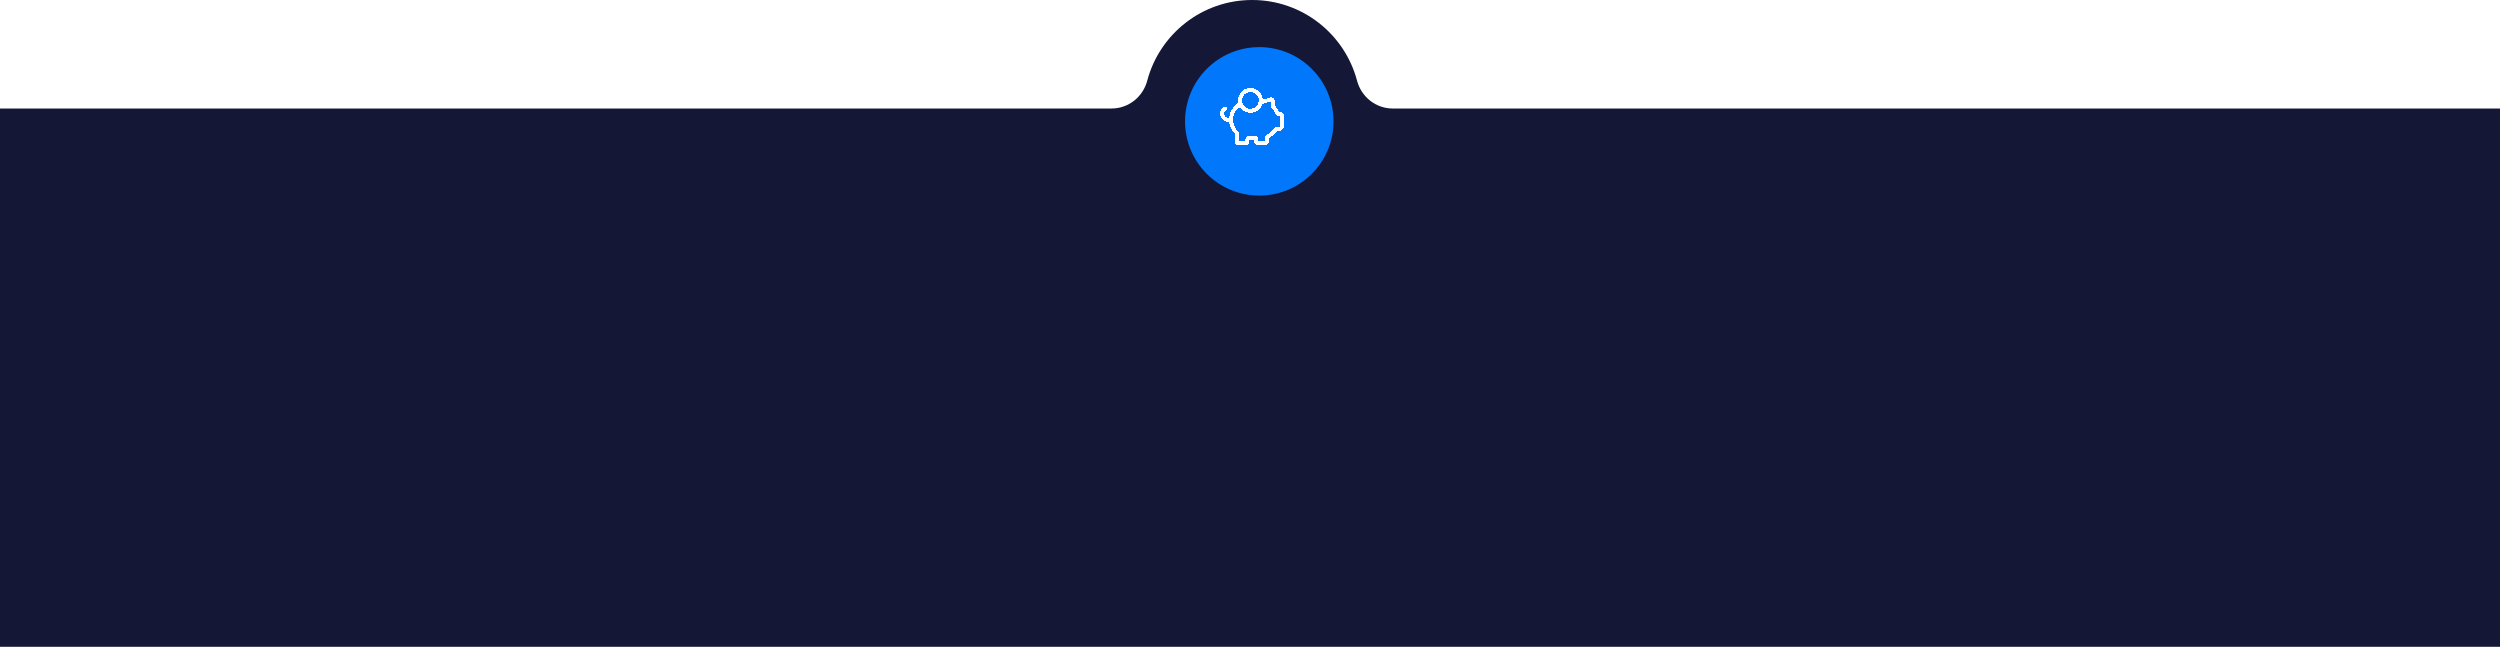 <svg width="1751" height="453" viewBox="0 0 1751 453" fill="none" xmlns="http://www.w3.org/2000/svg">
<path d="M1751 76V453H0V76H778.55C790.37 76 800.51 67.91 803.53 56.49C812.14 23.97 841.78 0 877 0C912.22 0 941.86 23.97 950.47 56.49C953.5 67.91 963.63 76 975.45 76H1751Z" fill="#141736"/>
<g filter="url(#filter0_d_253_1419)">
<circle cx="877" cy="77" r="52" fill="#0177FB"/>
</g>
<g filter="url(#filter1_d_253_1419)">
<path d="M862.25 79.833C862.25 83.267 863.635 86.378 865.876 88.637C866.093 88.855 866.201 88.964 866.265 89.069C866.325 89.169 866.361 89.255 866.388 89.369C866.417 89.488 866.417 89.624 866.417 89.895V94.833C866.417 95.417 866.417 95.708 866.53 95.931C866.63 96.127 866.789 96.287 866.985 96.386C867.208 96.5 867.5 96.5 868.083 96.5H872.042C872.625 96.5 872.917 96.5 873.139 96.386C873.335 96.287 873.495 96.127 873.595 95.931C873.708 95.708 873.708 95.417 873.708 94.833V94C873.708 93.417 873.708 93.125 873.822 92.902C873.922 92.706 874.081 92.547 874.277 92.447C874.5 92.333 874.791 92.333 875.375 92.333H878.292C878.875 92.333 879.167 92.333 879.389 92.447C879.585 92.547 879.745 92.706 879.845 92.902C879.958 93.125 879.958 93.417 879.958 94V94.833C879.958 95.417 879.958 95.708 880.072 95.931C880.172 96.127 880.331 96.287 880.527 96.386C880.75 96.5 881.041 96.5 881.625 96.5H885.583C886.167 96.5 886.458 96.5 886.681 96.386C886.877 96.287 887.037 96.127 887.136 95.931C887.25 95.708 887.25 95.417 887.25 94.833V92.801C887.25 92.38 887.25 92.169 887.31 92C887.367 91.838 887.44 91.725 887.562 91.605C887.69 91.479 887.907 91.379 888.341 91.177C890.387 90.227 892.133 88.74 893.398 86.896C893.621 86.572 893.732 86.41 893.851 86.314C893.964 86.223 894.066 86.169 894.206 86.127C894.352 86.083 894.525 86.083 894.872 86.083H896C896.583 86.083 896.875 86.083 897.098 85.97C897.294 85.87 897.453 85.711 897.553 85.515C897.667 85.292 897.667 85 897.667 84.417V77.304C897.667 76.748 897.667 76.471 897.563 76.256C897.461 76.044 897.29 75.872 897.077 75.77C896.863 75.667 896.585 75.667 896.03 75.667C895.628 75.667 895.427 75.667 895.265 75.612C895.09 75.553 894.968 75.475 894.841 75.341C894.724 75.217 894.628 75.01 894.436 74.595C893.82 73.263 892.977 72.058 891.957 71.029C891.741 70.811 891.632 70.702 891.569 70.598C891.508 70.498 891.472 70.412 891.445 70.298C891.417 70.178 891.417 70.043 891.417 69.771V67.46C891.417 66.709 891.417 66.334 891.26 66.082C891.124 65.862 890.909 65.7 890.659 65.629C890.374 65.548 890.013 65.651 889.292 65.857L884.349 67.269C884.265 67.293 884.223 67.305 884.181 67.314C884.143 67.321 884.104 67.326 884.066 67.33C884.022 67.333 883.979 67.333 883.891 67.333H882.998M862.25 79.833C862.25 75.033 864.956 70.865 868.925 68.771M862.25 79.833H860.167C857.865 79.833 856 77.968 856 75.667C856 74.124 856.838 72.778 858.083 72.057M883.083 66.292C883.083 70.319 879.819 73.583 875.792 73.583C871.765 73.583 868.5 70.319 868.5 66.292C868.5 62.265 871.765 59 875.792 59C879.819 59 883.083 62.265 883.083 66.292Z" stroke="white" stroke-width="2.82" stroke-linecap="round" stroke-linejoin="round" shape-rendering="crispEdges"/>
</g>
<defs>
<filter id="filter0_d_253_1419" x="804" y="7" width="156" height="156" filterUnits="userSpaceOnUse" color-interpolation-filters="sRGB">
<feFlood flood-opacity="0" result="BackgroundImageFix"/>
<feColorMatrix in="SourceAlpha" type="matrix" values="0 0 0 0 0 0 0 0 0 0 0 0 0 0 0 0 0 0 127 0" result="hardAlpha"/>
<feOffset dx="5" dy="8"/>
<feGaussianBlur stdDeviation="13"/>
<feComposite in2="hardAlpha" operator="out"/>
<feColorMatrix type="matrix" values="0 0 0 0 0.004 0 0 0 0 0.467 0 0 0 0 0.984 0 0 0 0.32 0"/>
<feBlend mode="normal" in2="BackgroundImageFix" result="effect1_dropShadow_253_1419"/>
<feBlend mode="normal" in="SourceGraphic" in2="effect1_dropShadow_253_1419" result="shape"/>
</filter>
<filter id="filter1_d_253_1419" x="821.29" y="28.29" width="111.087" height="106.92" filterUnits="userSpaceOnUse" color-interpolation-filters="sRGB">
<feFlood flood-opacity="0" result="BackgroundImageFix"/>
<feColorMatrix in="SourceAlpha" type="matrix" values="0 0 0 0 0 0 0 0 0 0 0 0 0 0 0 0 0 0 127 0" result="hardAlpha"/>
<feOffset dy="4"/>
<feGaussianBlur stdDeviation="16.65"/>
<feComposite in2="hardAlpha" operator="out"/>
<feColorMatrix type="matrix" values="0 0 0 0 1 0 0 0 0 1 0 0 0 0 1 0 0 0 0.4 0"/>
<feBlend mode="normal" in2="BackgroundImageFix" result="effect1_dropShadow_253_1419"/>
<feBlend mode="normal" in="SourceGraphic" in2="effect1_dropShadow_253_1419" result="shape"/>
</filter>
</defs>
</svg>
